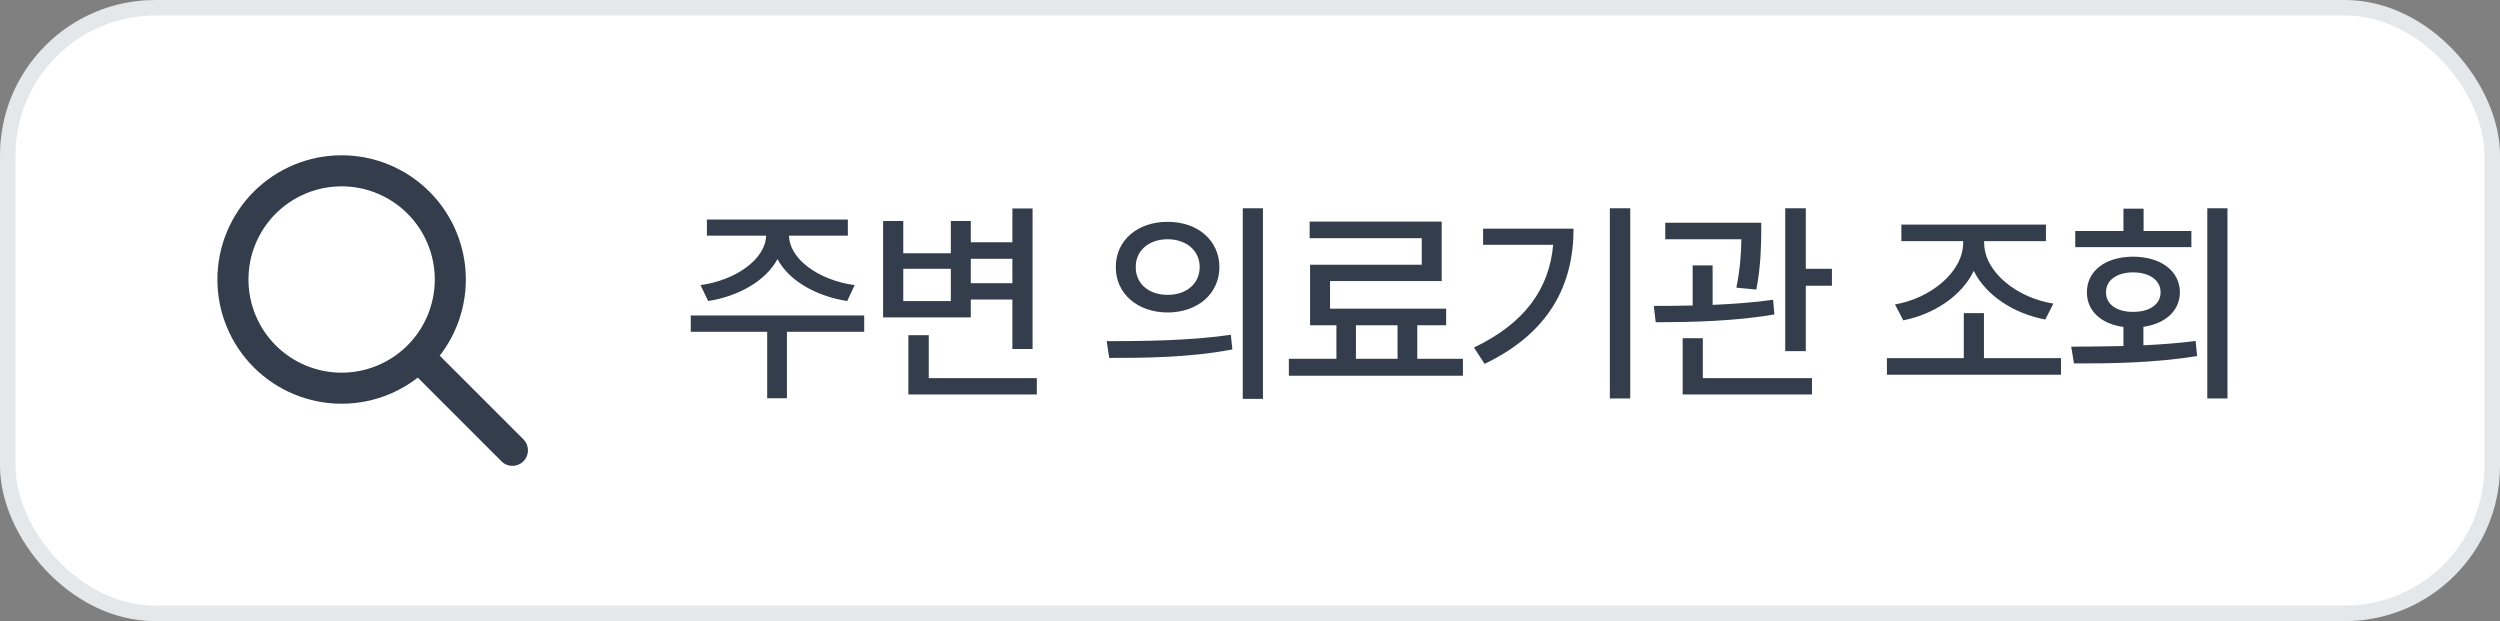 <svg width="161" height="40" viewBox="0 0 161 40" fill="none" xmlns="http://www.w3.org/2000/svg">
<rect x="0" y="0" width="161" height="40" fill="#808080" stroke="none"/>
<rect x="0.5" y="0.5" width="160" height="39" rx="9.5" fill="white"/>
<rect x="0.5" y="0.5" width="160" height="39" rx="9.5" stroke="#E5E8EB"/>
<path d="M33 29L27 23M15 18C15 18.919 15.181 19.829 15.533 20.679C15.885 21.528 16.4 22.3 17.05 22.95C17.7 23.6 18.472 24.115 19.321 24.467C20.171 24.819 21.081 25 22 25C22.919 25 23.829 24.819 24.679 24.467C25.528 24.115 26.3 23.6 26.95 22.95C27.6 22.3 28.115 21.528 28.467 20.679C28.819 19.829 29 18.919 29 18C29 17.081 28.819 16.171 28.467 15.321C28.115 14.472 27.6 13.7 26.95 13.05C26.3 12.4 25.528 11.885 24.679 11.533C23.829 11.181 22.919 11 22 11C21.081 11 20.171 11.181 19.321 11.533C18.472 11.885 17.7 12.4 17.05 13.05C16.4 13.7 15.885 14.472 15.533 15.321C15.181 16.171 15 17.081 15 18Z" stroke="#333D4B" stroke-width="2" stroke-linecap="round" stroke-linejoin="round"/>
<path d="M55.655 20.316V21.369H50.678V25.648H49.407V21.369H44.485V20.316H55.655ZM45.114 18.361C47.397 18.047 49.297 16.686 49.338 15.176H45.524V14.137H54.602V15.176H50.815C50.835 16.686 52.722 18.047 55.039 18.361L54.561 19.387C52.551 19.072 50.815 18.081 50.07 16.686C49.318 18.081 47.588 19.072 45.606 19.387L45.114 18.361ZM66.497 13.426V22.477H65.198V19.291H62.519V20.439H56.872V14.232H58.171V16.311H61.234V14.232H62.519V15.6H65.198V13.426H66.497ZM58.171 19.387H61.234V17.309H58.171V19.387ZM58.499 25.402V21.588H59.812V24.35H66.771V25.402H58.499ZM62.519 18.238H65.198V16.666H62.519V18.238ZM75.194 14.287C77.129 14.28 78.523 15.477 78.53 17.199C78.523 18.922 77.129 20.118 75.194 20.125C73.266 20.118 71.851 18.922 71.858 17.199C71.851 15.477 73.266 14.28 75.194 14.287ZM71.27 21.971C73.499 21.971 76.589 21.95 79.268 21.561L79.364 22.504C76.596 23.037 73.622 23.051 71.434 23.051L71.27 21.971ZM73.143 17.199C73.13 18.286 74.005 18.99 75.194 18.99C76.384 18.99 77.259 18.286 77.259 17.199C77.259 16.126 76.384 15.408 75.194 15.408C74.005 15.408 73.13 16.126 73.143 17.199ZM80.034 25.689V13.412H81.333V25.689H80.034ZM94.213 23.105V24.199H83.002V23.105H86.064V20.945H84.369V17.049H91.56V15.34H84.341V14.273H92.845V18.102H85.654V19.879H93.132V20.945H91.273V23.105H94.213ZM87.322 23.105H90.002V20.945H87.322V23.105ZM104.987 13.412V25.662H103.674V13.412H104.987ZM94.924 22.381C98.178 20.829 99.771 18.621 100.024 15.764H95.512V14.725H101.336C101.336 18.314 99.812 21.417 95.608 23.434L94.924 22.381ZM113.423 14.342V15.025C113.409 15.846 113.409 17.062 113.109 18.648L111.823 18.525C112.09 17.172 112.131 16.181 112.145 15.408H107.243V14.342H113.423ZM106.505 19.701C107.257 19.701 108.112 19.694 109.007 19.674V17.09H110.292V19.633C111.605 19.578 112.958 19.482 114.189 19.305L114.271 20.248C111.714 20.699 108.788 20.747 106.628 20.754L106.505 19.701ZM108.364 25.402V21.779H109.663V24.35H116.691V25.402H108.364ZM114.968 22.613V13.412H116.294V17.309H117.976V18.402H116.294V22.613H114.968ZM132.729 23.064V24.131H121.518V23.064H126.468V20.166H127.766V23.064H132.729ZM122.038 19.605C124.314 19.223 126.427 17.52 126.427 15.641V15.531H122.448V14.465H131.759V15.531H127.78V15.641C127.78 17.52 129.906 19.189 132.237 19.551L131.718 20.576C129.735 20.207 127.91 19.059 127.11 17.445C126.324 19.079 124.512 20.248 122.571 20.631L122.038 19.605ZM143.449 13.412V25.662H142.15V13.412H143.449ZM133.386 22.326C134.398 22.319 135.546 22.312 136.75 22.285V21.055C135.321 20.863 134.391 20.023 134.398 18.826C134.391 17.445 135.594 16.536 137.365 16.529C139.156 16.536 140.379 17.445 140.386 18.826C140.379 20.009 139.457 20.843 138.035 21.048V22.237C139.17 22.183 140.318 22.101 141.398 21.957L141.494 22.928C138.773 23.379 135.806 23.413 133.564 23.406L133.386 22.326ZM133.646 15.914V14.875H136.75V13.44H138.048V14.875H141.125V15.914H133.646ZM135.629 18.826C135.615 19.605 136.339 20.091 137.365 20.084C138.424 20.091 139.142 19.605 139.142 18.826C139.142 18.04 138.424 17.541 137.365 17.541C136.339 17.541 135.615 18.04 135.629 18.826Z" fill="#333D4B"/>
</svg>
